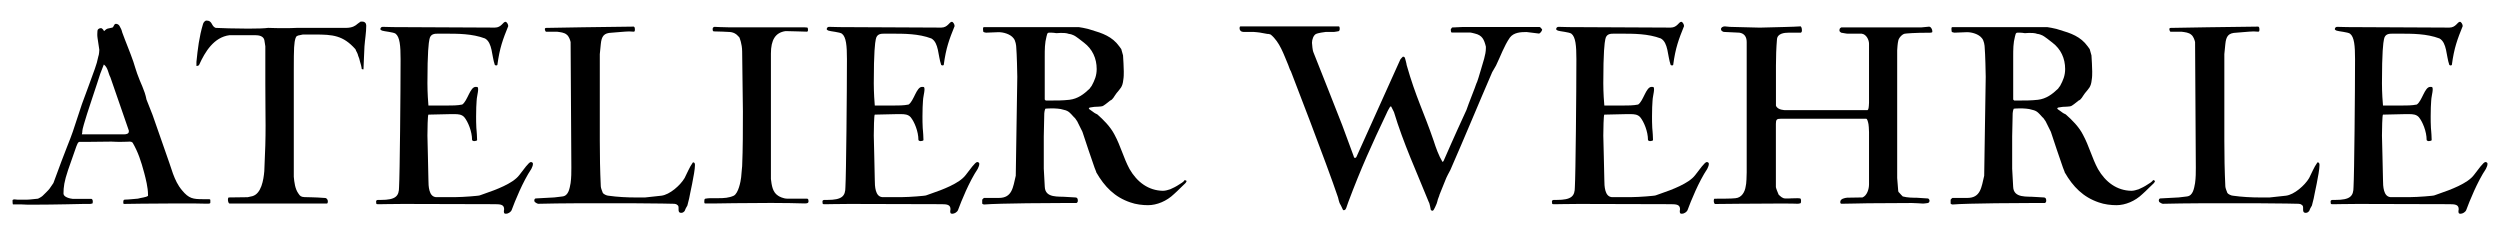 <?xml version="1.0" encoding="UTF-8"?>
<svg id="Layer_1" xmlns="http://www.w3.org/2000/svg" viewBox="0 0 704.03 66">
  <path d="M4.23,56.16c.28,0,.57.07.71.07h2.63c.78,0,2.91-.28,3.13-.28.07,0,.99-.5,1.28-.78.21-.21,1.78-1.7,1.99-2.06l1.07-1.56c3.62-9.95,4.69-12.15,5.47-14.49l2.56-7.74c.36-.99,3.27-8.81,3.62-9.88.43-1.14.78-2.42,1-3.55.21-.43.28-1.78.28-1.85l-.5-3.34c-.07-.43-.07-.71-.07-1.07,0-.64.07-1.07.07-1.07,0-.21.36-.64.99-.64.07,0,.5.14.85.85,0,0,.64-.64.99-.71l1.28-.28c.5-.07.43-1.07,1.07-1.07.36,0,.78.21.99.57.36.57.64,1.21.78,1.85.92,2.56,2.2,5.54,3.13,8.24.14.43.92,2.98,1.07,3.34.92,2.7,2.13,4.62,2.63,7.32l1.71,4.33c.57,1.7,5.26,14.92,5.75,16.55.64,1.7,1.35,3.27,2.56,4.69,1.92,2.34,3.13,2.49,5.83,2.49h1.85c.28.07.28.14.28.28v.71c0,.21-.28.28-.57.28h-.64c-1.63-.07-4.48-.07-7.96-.07-6.89,0-15.06.14-15.06.14-.21,0-.28-.07-.28-.36,0-.5,0-.85.43-.85.92,0,3.55-.28,3.69-.28.99-.28,2.27-.36,2.84-.78v-.36c0-1.99-.64-4.48-1.07-6.11-.92-3.41-1.71-5.83-3.27-8.53-.28-.21-.43-.28-.78-.28-.43,0-1.07.07-2.49.07-.71,0-1.56,0-2.7-.07-.64,0-3.84.07-6.39.07h-2.63c-.5.14-.57.71-.85,1.28-.5,1.35-2.13,6.04-2.34,6.68-1.07,3.2-1.28,4.76-1.28,6.61,0,1,1.85,1.42,2.63,1.49h5.26c.14.07.36.21.36.71,0,.14,0,.36-.07.57,0,0-.5.14-.64.14h-1.78s-8.6.21-13.93.21c-1.63,0-2.91,0-3.62-.07h-2.42c-.14,0-.14-1-.14-1.14,0-.21.28-.28.71-.28ZM28.25,20.71c-.64,2.13-4.05,12.08-4.62,14.28-.71,2.42-.28,1.71-.57,2.84h11.94c.5,0,1.28-.14,1.28-.78v-.28l-5.19-14.99c-.64-1.14-.64-2.7-1.85-3.62l-.99,2.56Z"/>
  <path d="M69.81,55.52c.07,0,1.07-.21,1.28-.28,2.49-.71,3.13-4.55,3.34-7.03.28-6.11.36-9.02.36-12.86,0-2.91-.07-6.25-.07-11.94v-10.37c0-.28-.28-1.56-.28-1.78-.28-1.14-1.56-1.35-2.56-1.35h-7.25c-4.41.57-6.89,4.69-8.53,8.31-.14.36-.71.36-.78.36v-1.14c.36-3.62.78-7.11,1.85-10.66.07-.36.5-.99.99-.99,1.71,0,1.28,1.56,2.56,2.06,1.35.07,5.54.21,9.17.21,2.49,0,4.76-.07,5.61-.21,1.71.07,3.13.07,4.33.07,1.49,0,2.7,0,3.77-.07h13.78c1.92,0,2.7-.64,3.13-.99l.07-.07c.14-.07.92-.71.99-.71h.43c.78,0,1.14.5,1.14,1.14,0,1.92-.36,3.91-.5,5.83,0,.85-.28,5.47-.28,6.47h-.07c-.14,0-.36,0-.43-.14,0-.36-.36-1.78-.5-2.13,0-.21-.36-1.35-.5-1.56,0-.21-.36-1.07-.57-1.35,0-.14-.21-.5-.21-.5-3.48-3.91-6.39-4.12-11.44-4.12h-3.34c-.14,0-.92.21-1,.21-.28,0-.78.28-.78.28,0,0-.28.43-.28.5-.43,1.35-.5,2.7-.5,8.95v30.12c.14,1.56.36,3.41,1.28,4.69.99,1.56,1.14.78,7.53,1.28.5,0,.78.57.78.92,0,.14,0,.64-.28.64h-27.43c-.21,0-.43-.57-.43-1.07,0-.36.07-.64.28-.64l5.33-.07Z"/>
  <path d="M112.73,57.44c-2.98,0-4.9.07-5.9.07-.64,0-.78,0-.85-.14,0,0-.07-.36-.07-.57,0-.43.28-.5.64-.5h.71c4.19,0,5.12-1.07,5.12-3.62.21-3.34.43-27,.43-36.02,0-3.77-.21-6.25-1.42-7.18-.57-.43-3.2-.64-3.77-.85-.5-.21-.5-.36-.5-.43,0-.36.28-.64.64-.64,0,0,2.56.07,2.91.07l28.7.14c1.85,0,2.27-1.63,2.98-1.63.36,0,.78.71.78,1.21-1.49,3.69-2.42,6.11-3.06,10.94,0,.07-.21.14-.36.14-.07,0-.28-.07-.36-.14-.92-2.63-.64-6.25-2.77-7.46-3.62-1.35-7.53-1.35-11.44-1.35h-1.71c-.99,0-2.2,0-2.49,1.56-.21.99-.57,3.48-.57,12.43,0,2.56.21,5.61.28,6.25h5.12c1.49,0,3.06,0,4.4-.28,1.49-.99,2.2-4.97,3.77-4.97.64,0,.71,0,.71.85,0,.57-.43,2.27-.43,3.13-.07.92-.14,2.34-.14,4.33,0,.99,0,2.06.07,3.27,0,.43.14.85.21,3.41,0,.14-.5.28-.78.28s-.64-.14-.64-.36c0-2.34-1.14-5.12-2.2-6.39-.71-.78-1.71-.85-2.7-.85h-1.21c-.5,0-6.18.14-6.18.14-.21,0-.28,4.41-.28,5.9s.28,10.16.28,12.43c0,1.92.14,4.69,2.06,4.9h5.68c1.92,0,6.61-.36,6.75-.5l1.21-.43c3.34-1.14,8.1-2.91,9.88-5.26,1.21-1.56,2.7-3.69,3.27-3.69.21,0,.5.14.57.36v.28c0,.36-.21.78-.43,1.28-2.42,3.62-4.62,9.09-5.54,11.58-.21.57-.99,1.07-1.63,1.07-.57,0-.57-.36-.57-.78l.07-.5c0-1.28-.99-1.42-2.56-1.42l-26.71-.07Z"/>
  <path d="M150.89,55.88l5.19-.28c.36,0,2.06-.28,2.34-.28,1.71-.21,1.99-2.27,2.27-3.77.21-1.56.21-2.98.21-4.33,0,0-.21-31.97-.21-35.38-.14-.64-.5-1.63-1.07-2.06-.71-.64-1.78-.71-2.77-.85h-3.06c-.21,0-.36-.57-.36-.71,0-.07,0-.28.28-.36,0,0,19.89-.36,24.16-.36h.64c.28.21.28.5.28.78,0,.5-.07.64-.36.64-.36,0-1.07-.07-1.28-.07-.99,0-4.55.36-4.9.36-2.2.07-2.84.99-3.06,3.2l-.28,2.84v24.37c0,4.26.07,8.45.28,12.86,0,.5.43,1.42.57,1.85.21.36,1.14.78,1.56.78,2.49.36,5.26.5,7.82.5h2.49l4.62-.5c2.34-.28,5.33-2.91,6.54-4.97.85-1.63,1.28-2.91,2.34-4.41h.07c.14,0,.28,0,.43.28.07.07.07.28.07.57,0,2.06-1.56,8.67-1.63,9.31-.14.5-.5,1.92-.5,1.99-.21.28-.71,1.28-.78,1.56-.14.14-.43.5-.92.5-.71,0-.78-.43-.78-.92v-.36c0-.43,0-.78-.43-.99-.07-.14-.57-.28-.78-.28-.57,0-5.04-.14-10.73-.14h-17.48c-3.27,0-6.54.07-10.09.14-.21,0-.85-.36-.99-.5,0,0-.14-.36-.14-.5,0,0,.07-.5.43-.5Z"/>
  <path d="M198.64,55.95c.43-.07.92-.14,1.35-.14h2.34c1.49,0,2.98-.07,4.33-.71,1.28-.71,1.92-3.91,2.06-5.19,0-.57.28-2.7.28-3.13.21-5.04.21-10.16.21-15.42,0-.36,0-1.78-.21-16.84,0-2.2-.78-3.98-.78-3.98,0-.07-.71-.71-.85-.85-1.21-.92-2.42-.64-3.84-.78l-2.56-.07c-.28-.14-.28-.36-.28-.64,0-.21.07-.57.5-.64,0,0,2.7.14,4.26.14h21.1c.78,0,.92.07.92.21,0,0,.07.21.07.5s-.07.5-.28.5h-.28c-.99,0-3.77-.14-5.19-.14h-.64c-2.77.43-4.05,2.42-4.05,6.32v35.31c.21,1.71.43,3.69,1.99,4.69.36.28,1.56.85,2.56.85h5.47c.28,0,.57,0,.57.71,0,.57-.36.64-1.14.64-2.2-.07-5.68-.14-9.38-.14-7.32,0-15.28.14-15.28.14h-3.34c-.21,0-.21-.28-.21-.5,0-.43,0-.71.28-.85Z"/>
  <path d="M238.43,57.44c-2.98,0-4.9.07-5.9.07-.64,0-.78,0-.85-.14,0,0-.07-.36-.07-.57,0-.43.28-.5.64-.5h.71c4.19,0,5.12-1.07,5.12-3.62.21-3.34.43-27,.43-36.02,0-3.77-.21-6.25-1.42-7.18-.57-.43-3.2-.64-3.77-.85-.5-.21-.5-.36-.5-.43,0-.36.28-.64.64-.64,0,0,2.56.07,2.91.07l28.7.14c1.85,0,2.27-1.63,2.98-1.63.36,0,.78.71.78,1.21-1.49,3.69-2.42,6.11-3.06,10.94,0,.07-.21.14-.36.14-.07,0-.28-.07-.36-.14-.92-2.63-.64-6.25-2.77-7.46-3.62-1.35-7.53-1.35-11.44-1.35h-1.71c-.99,0-2.2,0-2.49,1.56-.21.99-.57,3.48-.57,12.43,0,2.56.21,5.61.28,6.25h5.12c1.49,0,3.06,0,4.4-.28,1.49-.99,2.2-4.97,3.77-4.97.64,0,.71,0,.71.85,0,.57-.43,2.27-.43,3.13-.07.92-.14,2.34-.14,4.33,0,.99,0,2.06.07,3.27,0,.43.14.85.21,3.41,0,.14-.5.28-.78.28s-.64-.14-.64-.36c0-2.34-1.14-5.12-2.2-6.39-.71-.78-1.71-.85-2.7-.85h-1.21c-.5,0-6.18.14-6.18.14-.21,0-.28,4.41-.28,5.9s.28,10.16.28,12.43c0,1.92.14,4.69,2.06,4.9h5.68c1.92,0,6.61-.36,6.75-.5l1.21-.43c3.34-1.14,8.1-2.91,9.88-5.26,1.21-1.56,2.7-3.69,3.27-3.69.21,0,.5.14.57.36v.28c0,.36-.21.78-.43,1.28-2.42,3.62-4.62,9.09-5.54,11.58-.21.57-.99,1.07-1.63,1.07-.57,0-.57-.36-.57-.78l.07-.5c0-1.28-.99-1.42-2.56-1.42l-26.71-.07Z"/>
  <path d="M303.23,34c-.07-.14-.57-.92-.78-.99-.21-.28-1.28-1.42-1.56-1.56-.36-.28-1.28-.57-1.49-.57-.78-.28-2.2-.36-3.34-.36-.85,0-1.85.07-1.7.14-.21.43-.28,1.21-.28,1.28,0,.92-.14,5.47-.14,6.47v9.09l.28,5.12c.14,3.27,3.91,2.63,6.18,2.84l2.42.14c.5,0,.71.28.71.92,0,.21-.07.5-.36.64h-2.2c-3.77,0-19.61.07-23.87.43-.07,0-.5-.14-.5-.28v-1.07c0-.07.43-.5.5-.5h4.19c3.77,0,3.98-2.98,4.76-6.25l.43-27.85c0-1.07-.14-6.61-.28-8.1,0-.71-.21-2.13-.78-2.77-.92-1.21-2.91-1.71-4.19-1.71,0,0-3.27.14-3.55.14-.14,0-.78-.14-.78-.28-.07-.14-.07-.92-.07-.92,0-.21.07-.36.28-.36h26.71c.21,0,2.06.36,2.56.5l.92.28c3.13.92,5.9,1.85,7.89,4.62l.57.78c.14.43.5,1.71.5,1.78.07,1.56.21,2.98.21,4.55,0,.71,0,1.56-.14,2.34-.21,2.06-.85,2.42-1.92,3.77-.71.92-.99,1.78-1.78,2.06-.64.57-1.99,1.56-2.13,1.56-.21.14-2.13.21-2.34.21-.28,0-1.14.21-1.35.21l-.21.28.21.21c.28.14,1.42,1.07,1.63,1.14l.57.28c1.78,1.56,3.69,3.48,4.83,5.68,1.78,3.27,2.56,6.61,4.26,9.73,2.13,3.69,5.33,6.04,9.38,6.11.71,0,1.35-.21,2.06-.43.57-.21,1.92-.92,2.42-1.28.57-.36,1.35-.78,1.71-1.35,0,0,.14.14.5.28,0,0-.14.43-.36.64-.07,0-2.27,2.27-3.2,3.06-2.06,1.99-4.83,3.13-7.32,3.13-1.49,0-3.41-.21-4.97-.78-4.41-1.49-7.25-4.4-9.59-8.45,0-.21-.43-1.07-.5-1.35-.57-1.56-2.91-8.53-3.41-10.09-.28-.5-1.28-2.56-1.56-3.13ZM294.21,28.03l.28.28h1.28c1.85,0,3.48,0,5.4-.21,2.34-.28,4.05-1.56,5.68-3.13,0,0,.43-.64.57-.78.85-1.56,1.42-2.91,1.42-4.76,0-2.98-1.21-5.61-3.55-7.39-.5-.43-2.56-1.99-2.84-2.06-.21-.14-1.07-.43-1.42-.43-.71-.28-1.63-.28-2.34-.28l-1.21.07c-.5-.07-.85-.14-1.35-.14h-.71c-.57,0-.57.64-.71,1.07-.5,1.85-.5,3.69-.5,5.61v12.15Z"/>
  <path d="M363.56,20.14c-.36-.57-.5-1.14-.78-1.85-1.28-2.98-2.34-6.39-4.9-8.53,0,0-.5-.21-.71-.21h-.28l-1.56-.28c-.5-.14-2.27-.28-2.34-.28h-2.84c-.64,0-1.07-.43-1.07-.99,0-.21,0-.57.28-.57h27.64c.28,0,.28.57.28.64,0,.28,0,.5-.28.71-.07,0-.99.21-1.28.21h-2.34c-.36,0-2.42.36-2.77.57-.71.36-1.14,1.56-1.14,2.49,0,.5.21,2.27.36,2.56,1.28,3.27,6.96,17.48,8.17,20.68l3.2,8.67c.07.21.07.5.36.5.14,0,.28,0,.43-.28l12.36-27.43c0-.07.57-.64.71-.78h.14c.14,0,.21,0,.43.28.07.21.5,1.78.5,2.06,2.56,9.02,4.83,13.22,7.6,21.32.64,1.99,1.42,4.19,2.49,5.97l.28-.21c.92-2.06,2.7-6.25,6.47-14.42.5-1.56,2.56-6.61,2.77-7.39.21-.21,1.06-3.13,1.35-4.12.5-1.85,1.35-3.98,1.35-5.9v-.43c-.5-1.99-1-3.2-3.13-3.69-.36-.14-1.28-.28-1.28-.28h-5.26c-.21-.21-.21-.57-.21-.92l.36-.5,3.06-.14h21.6c.21,0,.71.71.71.71,0,.36-.57,1.14-.92,1.14l-3.48-.43c-1.71,0-3.62.14-4.69,1.56-1.63,2.34-2.63,5.26-3.91,7.89l-1.07,1.85c-4.12,9.52-7.46,17.69-11.79,27.57-.14.21-1.21,2.27-1.28,2.56l-1.78,4.41c0,.21-.43,1.14-.43,1.21,0,.21-.36,1.21-.36,1.28-.14.28-.71,1.78-1.07,1.99-.28,0-.36,0-.57-.21-.07-.28-.35-1.99-.57-2.2-3.41-8.45-7.18-16.63-9.81-25.36-.28-.5-.78-1.56-.78-1.56h-.28s-.78,1.28-.99,1.85c-4.19,8.81-7.25,15.56-10.8,25.01l-.57,1.63c-.14.36-.28.71-.78.71,0,0-.21-.14-.21-.21-.14-.29-.64-1.42-.78-1.56s-.57-1.71-.57-1.85c-3.2-9.52-13.22-35.38-13.22-35.38Z"/>
  <path d="M443.86,57.44c-2.98,0-4.9.07-5.9.07-.64,0-.78,0-.85-.14,0,0-.07-.36-.07-.57,0-.43.28-.5.64-.5h.71c4.19,0,5.11-1.07,5.11-3.62.21-3.34.43-27,.43-36.02,0-3.77-.21-6.25-1.42-7.18-.57-.43-3.2-.64-3.77-.85-.5-.21-.5-.36-.5-.43,0-.36.28-.64.64-.64,0,0,2.56.07,2.91.07l28.7.14c1.85,0,2.27-1.63,2.98-1.63.35,0,.78.71.78,1.21-1.49,3.69-2.42,6.11-3.06,10.94,0,.07-.21.14-.35.14-.07,0-.29-.07-.36-.14-.92-2.63-.64-6.25-2.77-7.46-3.62-1.35-7.53-1.35-11.44-1.35h-1.7c-1,0-2.2,0-2.49,1.56-.21.99-.57,3.48-.57,12.43,0,2.56.21,5.61.29,6.25h5.11c1.49,0,3.06,0,4.41-.28,1.49-.99,2.2-4.97,3.77-4.97.64,0,.71,0,.71.85,0,.57-.43,2.27-.43,3.13-.07.92-.14,2.34-.14,4.33,0,.99,0,2.06.07,3.27,0,.43.14.85.21,3.41,0,.14-.5.28-.78.28s-.64-.14-.64-.36c0-2.34-1.14-5.12-2.2-6.39-.71-.78-1.71-.85-2.7-.85h-1.21c-.5,0-6.18.14-6.18.14-.21,0-.29,4.41-.29,5.9s.29,10.16.29,12.43c0,1.92.14,4.69,2.06,4.9h5.68c1.92,0,6.61-.36,6.75-.5l1.21-.43c3.34-1.14,8.1-2.91,9.88-5.26,1.21-1.56,2.7-3.69,3.27-3.69.21,0,.5.14.57.36v.28c0,.36-.21.78-.43,1.28-2.42,3.62-4.62,9.09-5.54,11.58-.21.57-1,1.07-1.63,1.07-.57,0-.57-.36-.57-.78l.07-.5c0-1.28-.99-1.42-2.56-1.42l-26.71-.07Z"/>
  <path d="M488.77,55.81c1.71-.14,2.63-1.78,2.84-3.34.21-.57.28-3.27.28-3.91V11.83c0-1.42-.64-2.42-2.06-2.63l-4.4-.21c-.43-.14-.78-.36-.78-.78,0-.5.57-.78,1.07-.78l1.49.14,8.38.21c5.12-.14,9.52-.21,11.51-.36.28.28.35.78.35,1.07,0,.21,0,.5-.28.71h-3.41c-1.28,0-3.2.21-3.34,1.85-.21,2.49-.29,4.97-.29,7.46v11.23c.43,1.28,2.56,1.28,2.63,1.28h23.16s.21-.21.21-.28c.14-.28.21-1.56.21-1.78V12.33c0-1.14-.78-2.7-2.06-2.84h-3.91c-.43,0-1.71-.28-1.85-.28-.07,0-.5-.36-.5-.5v-.21c0-.43.14-.57.5-.78h22.52l2.2-.21c.57,0,.92.85.92,1.21v.28c0,.14-.36.21-.57.21-4.62,0-6.68.21-7.18.28-.78.14-1.78,1.28-1.85,2.06-.14.43-.29,2.27-.29,2.63v35.95l.29,3.62c0,.14.07.36.28.5.21.28.85.92,1,1.07,1.35.36,2.77.36,3.84.36l3.27.21c.29.07.43.5.43.57,0,.92-.78.71-1.56.85h-.57c-.28,0-1.78-.14-2.84-.14l-12.36.07c-2.06,0-4.69.14-7.53.14-.28-.14-.28-.21-.28-.5,0-.92,1.28-1.14,1.92-1.21l4.33-.07c1.28-.5,1.85-2.34,1.85-3.69v-14.71c0-.36-.07-2.34-.29-2.84,0,0-.21-.92-.5-.92h-24.09c-1.07,0-1.35.21-1.35,1.42v17.83c0,.21.57,1.71.78,2.13.5.43,1,1.07,1.92,1.07h.92s1.28-.07,2.34-.07c.36,0,.64,0,.92.07.21.07.21.71.21.71,0,.14-.07.57-.07.57,0,.07-.64.21-.78.21-.21,0-1.85-.07-4.05-.07-6.75,0-19.33.14-19.33.14-.21-.07-.35-.5-.35-.92,0-.28.07-.57.21-.57.92,0,5.04,0,5.9-.14Z"/>
  <path d="M575.95,34c-.07-.14-.57-.92-.78-.99-.21-.28-1.28-1.42-1.56-1.56-.36-.28-1.28-.57-1.49-.57-.78-.28-2.2-.36-3.34-.36-.85,0-1.85.07-1.71.14-.21.43-.28,1.21-.28,1.28,0,.92-.14,5.47-.14,6.47v9.09l.28,5.12c.14,3.27,3.91,2.63,6.18,2.84l2.42.14c.5,0,.71.28.71.92,0,.21-.07.5-.35.64h-2.2c-3.77,0-19.61.07-23.87.43-.07,0-.5-.14-.5-.28v-1.07c0-.07.43-.5.5-.5h4.19c3.77,0,3.98-2.98,4.76-6.25l.43-27.85c0-1.07-.14-6.61-.28-8.1,0-.71-.21-2.13-.78-2.77-.92-1.21-2.91-1.71-4.19-1.71,0,0-3.27.14-3.55.14-.14,0-.78-.14-.78-.28-.07-.14-.07-.92-.07-.92,0-.21.07-.36.28-.36h26.71c.21,0,2.06.36,2.56.5l.92.28c3.13.92,5.9,1.85,7.89,4.62l.57.78c.14.43.5,1.71.5,1.78.07,1.56.21,2.98.21,4.55,0,.71,0,1.56-.14,2.34-.21,2.06-.85,2.42-1.92,3.77-.71.92-.99,1.78-1.78,2.06-.64.57-1.99,1.56-2.13,1.56-.21.14-2.13.21-2.34.21-.28,0-1.14.21-1.35.21l-.21.28.21.21c.29.14,1.42,1.07,1.63,1.14l.57.28c1.78,1.56,3.7,3.48,4.83,5.68,1.78,3.27,2.56,6.61,4.26,9.73,2.13,3.69,5.33,6.04,9.38,6.11.71,0,1.35-.21,2.06-.43.57-.21,1.92-.92,2.42-1.28.57-.36,1.35-.78,1.71-1.35,0,0,.14.14.5.28,0,0-.14.43-.36.64-.07,0-2.27,2.27-3.2,3.06-2.06,1.99-4.83,3.13-7.32,3.13-1.49,0-3.41-.21-4.97-.78-4.4-1.49-7.25-4.4-9.59-8.45,0-.21-.43-1.07-.5-1.35-.57-1.56-2.91-8.53-3.41-10.09-.28-.5-1.28-2.56-1.56-3.13ZM566.93,28.03l.29.28h1.28c1.85,0,3.48,0,5.4-.21,2.34-.28,4.05-1.56,5.68-3.13,0,0,.43-.64.57-.78.85-1.56,1.42-2.91,1.42-4.76,0-2.98-1.21-5.61-3.55-7.39-.5-.43-2.56-1.99-2.84-2.06-.21-.14-1.07-.43-1.42-.43-.71-.28-1.63-.28-2.34-.28l-1.21.07c-.5-.07-.85-.14-1.35-.14h-.71c-.57,0-.57.64-.71,1.07-.5,1.85-.5,3.69-.5,5.61v12.15Z"/>
  <path d="M608.36,55.88l5.19-.28c.35,0,2.06-.28,2.34-.28,1.7-.21,1.99-2.27,2.27-3.77.21-1.56.21-2.98.21-4.33,0,0-.21-31.97-.21-35.38-.14-.64-.5-1.63-1.07-2.06-.71-.64-1.78-.71-2.77-.85h-3.06c-.21,0-.35-.57-.35-.71,0-.07,0-.28.28-.36,0,0,19.89-.36,24.16-.36h.64c.29.21.29.5.29.78,0,.5-.07.64-.36.64-.36,0-1.07-.07-1.28-.07-.99,0-4.55.36-4.9.36-2.2.07-2.84.99-3.06,3.2l-.28,2.84v24.37c0,4.26.07,8.45.28,12.86,0,.5.43,1.42.57,1.85.21.36,1.14.78,1.56.78,2.49.36,5.26.5,7.82.5h2.49l4.62-.5c2.34-.28,5.33-2.91,6.54-4.97.85-1.63,1.28-2.91,2.34-4.41h.07c.14,0,.28,0,.43.28.07.07.07.28.07.57,0,2.06-1.56,8.67-1.63,9.31-.14.5-.5,1.92-.5,1.99-.21.28-.71,1.28-.78,1.56-.14.14-.43.5-.92.5-.71,0-.78-.43-.78-.92v-.36c0-.43,0-.78-.43-.99-.07-.14-.57-.28-.78-.28-.57,0-5.04-.14-10.73-.14h-17.48c-3.27,0-6.54.07-10.09.14-.21,0-.85-.36-1-.5,0,0-.14-.36-.14-.5,0,0,.07-.5.43-.5Z"/>
  <path d="M663.14,57.44c-2.98,0-4.9.07-5.9.07-.64,0-.78,0-.85-.14,0,0-.07-.36-.07-.57,0-.43.28-.5.64-.5h.71c4.19,0,5.11-1.07,5.11-3.62.21-3.34.43-27,.43-36.02,0-3.77-.21-6.25-1.42-7.18-.57-.43-3.2-.64-3.77-.85-.5-.21-.5-.36-.5-.43,0-.36.28-.64.64-.64,0,0,2.56.07,2.91.07l28.7.14c1.85,0,2.27-1.63,2.98-1.63.35,0,.78.71.78,1.21-1.49,3.69-2.42,6.11-3.06,10.94,0,.07-.21.14-.35.14-.07,0-.29-.07-.36-.14-.92-2.63-.64-6.25-2.77-7.46-3.62-1.35-7.53-1.35-11.44-1.35h-1.7c-1,0-2.2,0-2.49,1.56-.21.99-.57,3.48-.57,12.43,0,2.56.21,5.61.29,6.25h5.11c1.49,0,3.06,0,4.41-.28,1.49-.99,2.2-4.97,3.77-4.97.64,0,.71,0,.71.85,0,.57-.43,2.27-.43,3.13-.07.92-.14,2.34-.14,4.33,0,.99,0,2.06.07,3.27,0,.43.14.85.21,3.41,0,.14-.5.28-.78.28s-.64-.14-.64-.36c0-2.34-1.14-5.12-2.2-6.39-.71-.78-1.71-.85-2.7-.85h-1.21c-.5,0-6.18.14-6.18.14-.21,0-.29,4.41-.29,5.9s.29,10.16.29,12.43c0,1.92.14,4.69,2.06,4.9h5.68c1.92,0,6.61-.36,6.75-.5l1.21-.43c3.34-1.14,8.1-2.91,9.88-5.26,1.21-1.56,2.7-3.69,3.27-3.69.21,0,.5.14.57.36v.28c0,.36-.21.78-.43,1.28-2.42,3.62-4.62,9.09-5.54,11.58-.21.57-1,1.07-1.63,1.07-.57,0-.57-.36-.57-.78l.07-.5c0-1.28-.99-1.42-2.56-1.42l-26.71-.07Z"/>
</svg>